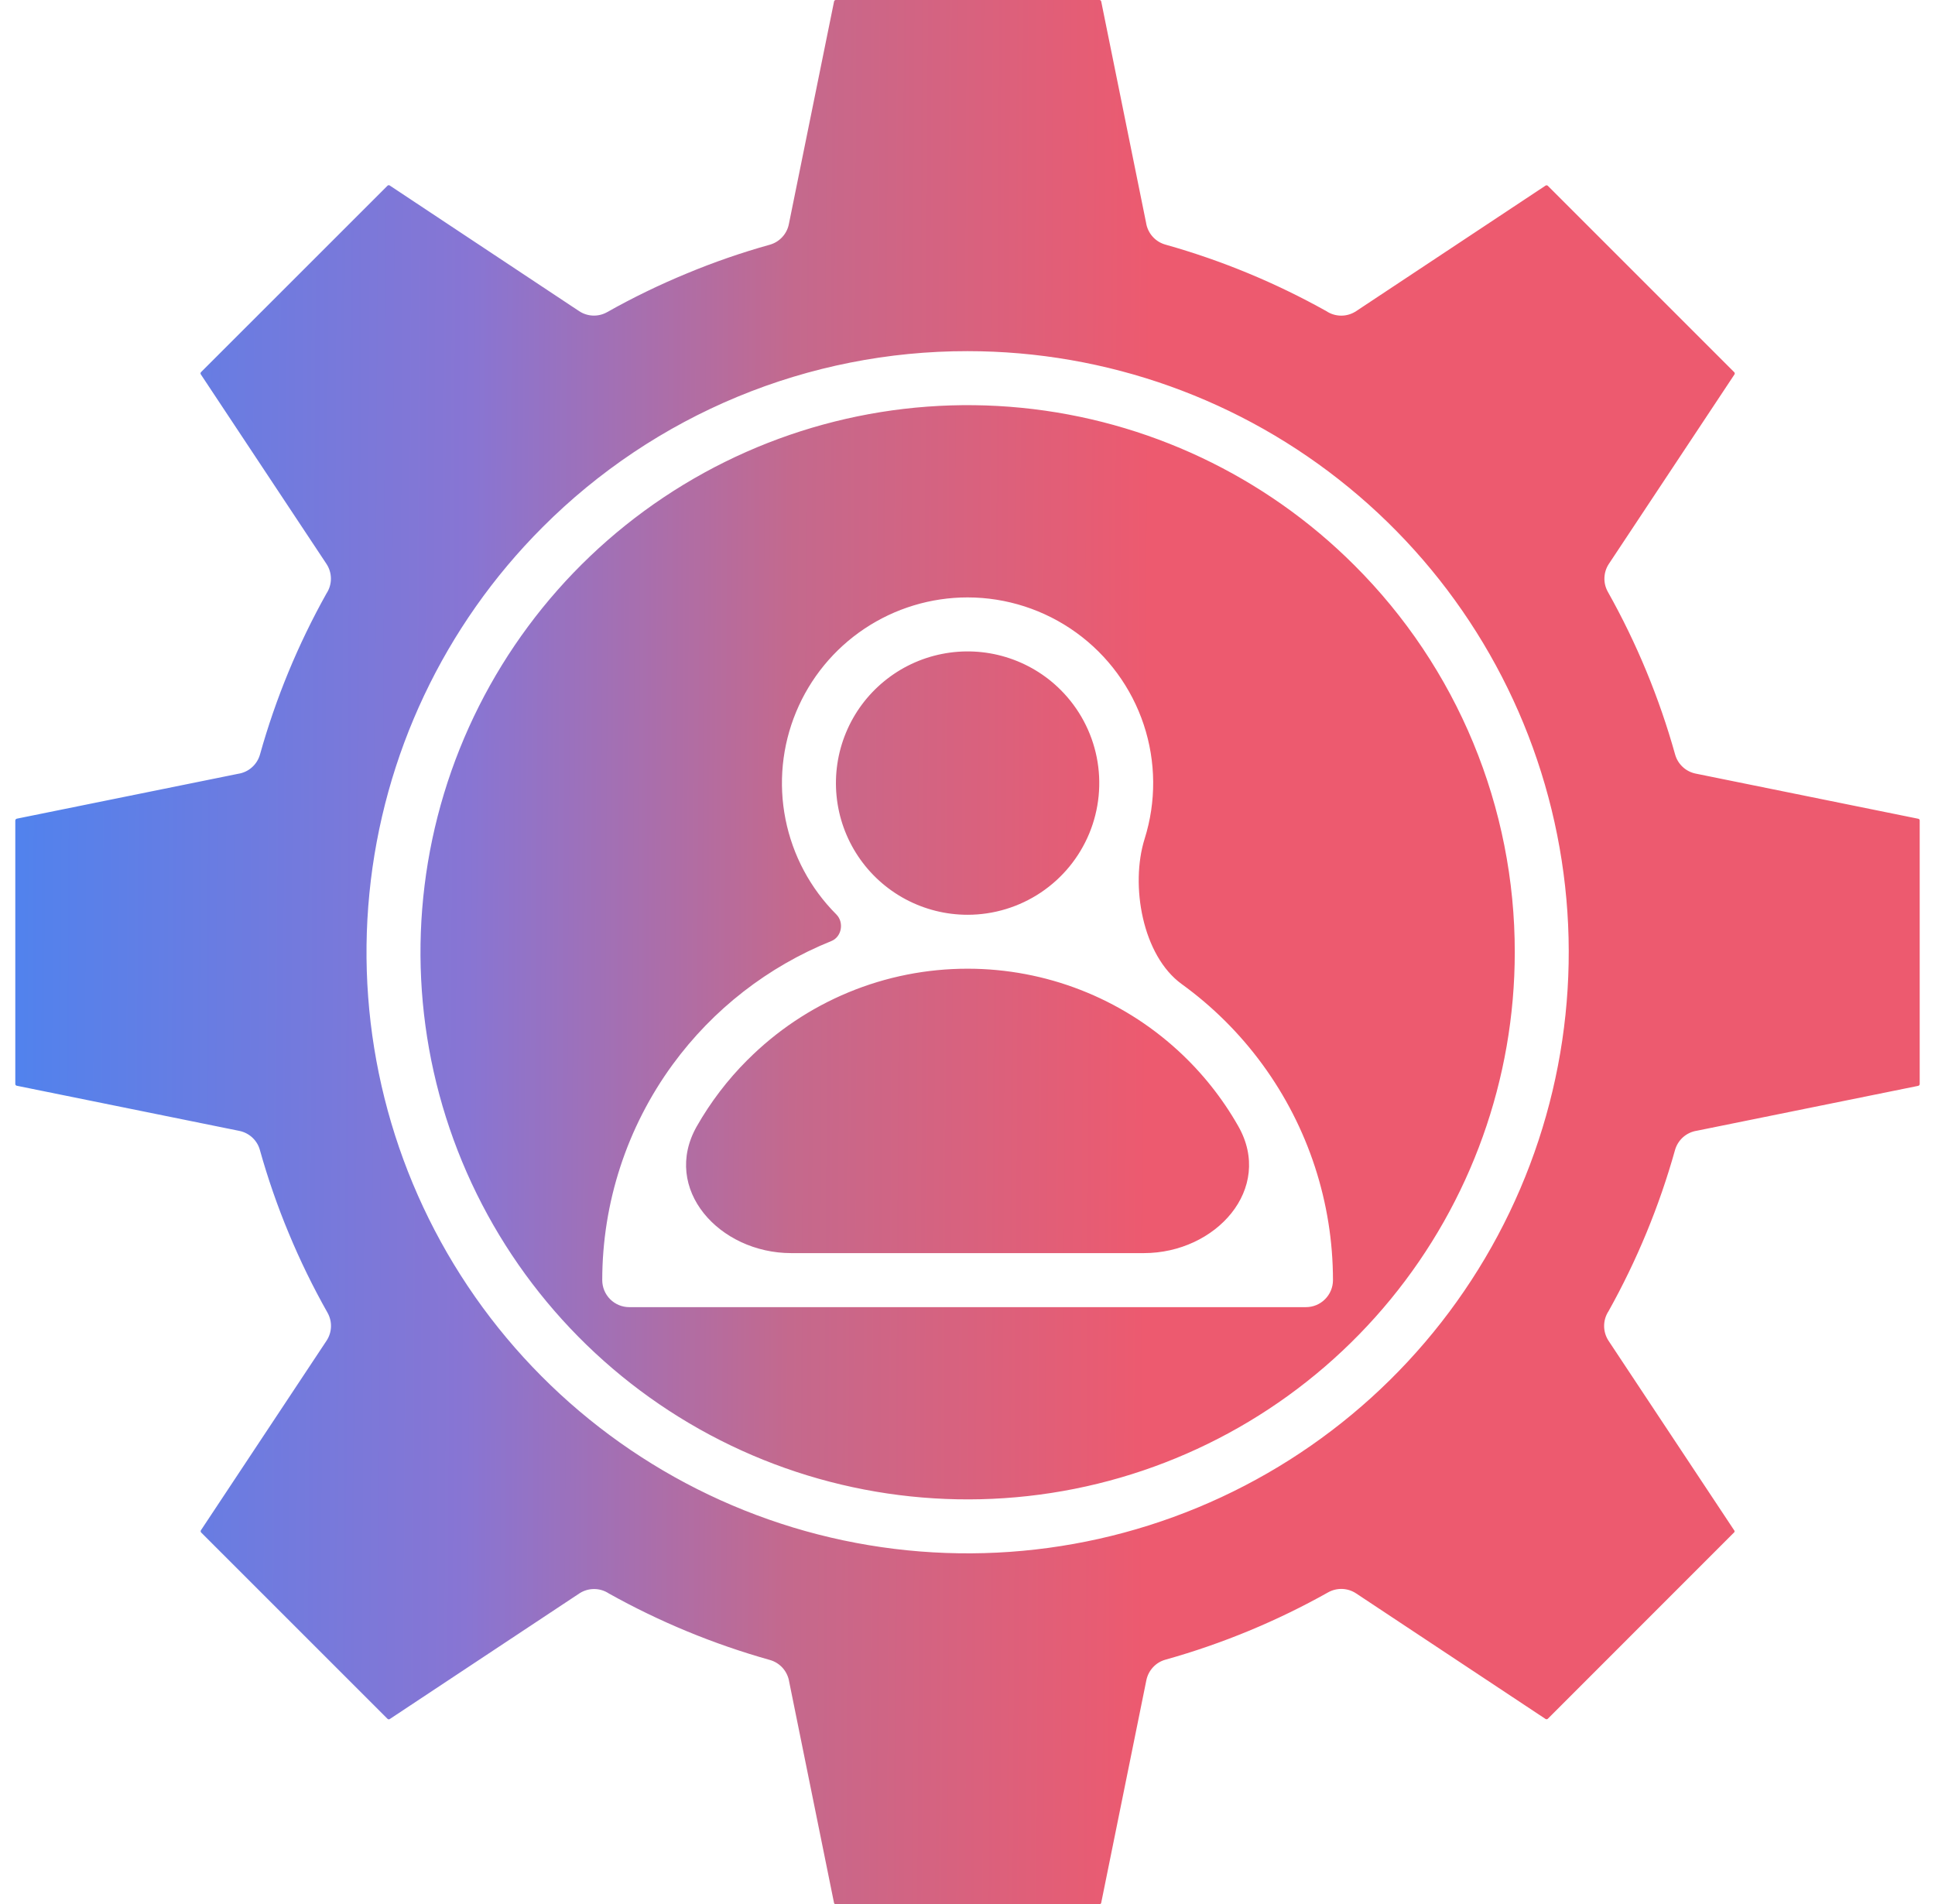 <svg width="63" height="62" viewBox="0 0 63 62" fill="none" xmlns="http://www.w3.org/2000/svg">
<path fill-rule="evenodd" clip-rule="evenodd" d="M44.1 18.408C41.186 15.494 37.351 13.681 33.25 13.277C29.148 12.873 25.034 13.904 21.607 16.193C18.18 18.483 15.654 21.89 14.457 25.834C13.261 29.778 13.469 34.014 15.046 37.822C16.624 41.629 19.472 44.772 23.107 46.715C26.742 48.658 30.937 49.28 34.98 48.476C39.022 47.672 42.66 45.491 45.274 42.306C47.889 39.12 49.318 35.126 49.318 31.005C49.321 28.665 48.861 26.348 47.966 24.186C47.071 22.024 45.757 20.061 44.1 18.408ZM31.503 11.433C36.031 11.433 40.419 13.002 43.919 15.875C47.42 18.747 49.816 22.744 50.699 27.185C51.583 31.626 50.899 36.236 48.765 40.229C46.63 44.223 43.177 47.352 38.994 49.085C34.811 50.818 30.156 51.047 25.823 49.733C21.49 48.418 17.747 45.642 15.231 41.877C12.716 38.112 11.583 33.592 12.027 29.086C12.471 24.58 14.463 20.367 17.665 17.165C19.481 15.345 21.638 13.902 24.012 12.918C26.387 11.934 28.933 11.43 31.503 11.433ZM24.336 34.511C24.336 34.511 24.337 34.511 24.337 34.511C25.277 33.568 26.394 32.82 27.624 32.31C28.854 31.8 30.173 31.539 31.505 31.54C34.041 31.54 36.486 32.492 38.355 34.206C39.14 34.925 39.799 35.757 40.316 36.667C41.476 38.706 39.586 40.8 37.241 40.8H25.762C23.418 40.8 21.529 38.708 22.687 36.67C23.134 35.886 23.686 35.159 24.334 34.512C24.335 34.511 24.335 34.511 24.336 34.511ZM34.535 22.465C35.135 23.065 35.543 23.829 35.708 24.66C35.873 25.492 35.788 26.354 35.464 27.137C35.139 27.921 34.59 28.59 33.885 29.061C33.18 29.532 32.351 29.784 31.503 29.784C30.798 29.784 30.104 29.61 29.482 29.278C28.861 28.946 28.33 28.465 27.939 27.879C27.547 27.293 27.306 26.619 27.237 25.917C27.168 25.215 27.273 24.508 27.543 23.856C27.812 23.205 28.239 22.63 28.784 22.183C29.329 21.735 29.976 21.429 30.667 21.292C31.359 21.154 32.074 21.189 32.748 21.394C33.423 21.599 34.037 21.966 34.535 22.465ZM31.503 19.451C32.773 19.452 34.01 19.853 35.04 20.597C36.069 21.34 36.838 22.389 37.238 23.594C37.638 24.799 37.648 26.1 37.267 27.311C36.793 28.82 37.194 31.113 38.475 32.041C39.478 32.767 40.367 33.649 41.106 34.661C42.595 36.699 43.398 39.156 43.399 41.68C43.399 41.913 43.306 42.136 43.141 42.301C42.977 42.466 42.753 42.559 42.52 42.559H20.487C20.254 42.559 20.03 42.466 19.865 42.301C19.701 42.136 19.608 41.913 19.608 41.68C19.609 39.156 20.412 36.699 21.9 34.661C23.216 32.86 25.008 31.469 27.067 30.64C27.407 30.503 27.488 30.03 27.228 29.771C26.383 28.925 25.808 27.848 25.575 26.676C25.341 25.503 25.461 24.288 25.919 23.183C26.376 22.079 27.151 21.134 28.145 20.47C29.139 19.806 30.308 19.451 31.503 19.451ZM37.314 7.252C37.339 7.419 37.413 7.576 37.525 7.702C37.637 7.829 37.784 7.92 37.947 7.965C39.772 8.478 41.529 9.205 43.183 10.13C43.327 10.226 43.496 10.277 43.669 10.277C43.841 10.277 44.01 10.226 44.154 10.13L50.319 6.044C50.321 6.043 50.322 6.042 50.323 6.041C50.346 6.027 50.379 6.032 50.397 6.052L56.461 12.116C56.481 12.134 56.486 12.166 56.472 12.19C56.471 12.191 56.47 12.192 56.469 12.194L52.382 18.359C52.293 18.493 52.243 18.649 52.237 18.81C52.231 18.971 52.27 19.13 52.349 19.27C53.287 20.941 54.022 22.718 54.538 24.563C54.581 24.719 54.667 24.86 54.785 24.97C54.904 25.081 55.051 25.156 55.21 25.188L62.457 26.658C62.471 26.661 62.483 26.669 62.491 26.68C62.499 26.691 62.504 26.705 62.502 26.719V35.292C62.502 35.307 62.497 35.321 62.488 35.332C62.479 35.343 62.467 35.351 62.454 35.354L55.248 36.815C55.081 36.84 54.924 36.914 54.797 37.026C54.671 37.139 54.579 37.285 54.534 37.449C54.023 39.273 53.297 41.032 52.373 42.687C52.278 42.831 52.227 42.999 52.227 43.172C52.227 43.344 52.278 43.513 52.373 43.657L56.448 49.805C56.456 49.817 56.467 49.828 56.472 49.842C56.474 49.849 56.475 49.857 56.474 49.864C56.473 49.872 56.471 49.879 56.467 49.885C56.459 49.898 56.447 49.907 56.436 49.917L50.395 55.96C50.377 55.979 50.346 55.983 50.323 55.969C50.321 55.968 50.319 55.967 50.318 55.966L44.152 51.879C44.018 51.79 43.862 51.74 43.701 51.734C43.54 51.729 43.38 51.767 43.24 51.846C41.57 52.784 39.793 53.519 37.949 54.036C37.792 54.079 37.651 54.164 37.541 54.283C37.431 54.401 37.355 54.548 37.323 54.707L35.853 61.955C35.85 61.968 35.843 61.98 35.831 61.988C35.82 61.996 35.806 62.001 35.792 62H27.216C27.207 62 27.198 61.999 27.19 61.996C27.185 61.995 27.181 61.993 27.178 61.99C27.177 61.989 27.175 61.988 27.174 61.987C27.172 61.985 27.169 61.983 27.167 61.981C27.158 61.972 27.154 61.958 27.152 61.945L25.695 54.759C25.669 54.591 25.596 54.435 25.484 54.308C25.371 54.181 25.224 54.09 25.061 54.045C23.238 53.533 21.481 52.808 19.827 51.884C19.683 51.788 19.515 51.737 19.342 51.737C19.169 51.737 19 51.788 18.857 51.884L12.692 55.969C12.691 55.97 12.69 55.97 12.689 55.971C12.665 55.986 12.633 55.981 12.614 55.96L6.55 49.897C6.531 49.878 6.528 49.847 6.541 49.824C6.542 49.822 6.543 49.821 6.545 49.819L10.631 43.653C10.72 43.519 10.77 43.363 10.776 43.202C10.782 43.041 10.743 42.882 10.664 42.741C10.191 41.904 9.769 41.04 9.401 40.152C9.033 39.27 8.72 38.366 8.462 37.445C8.42 37.289 8.334 37.148 8.215 37.037C8.096 36.927 7.949 36.852 7.79 36.82L0.543 35.35C0.53 35.347 0.518 35.339 0.509 35.328C0.501 35.316 0.498 35.302 0.498 35.288V26.716C0.498 26.702 0.503 26.689 0.512 26.677C0.521 26.666 0.533 26.659 0.547 26.655L7.753 25.194C7.92 25.169 8.077 25.096 8.203 24.983C8.33 24.871 8.421 24.724 8.466 24.561C8.977 22.737 9.703 20.98 10.627 19.327C10.723 19.183 10.774 19.014 10.774 18.842C10.774 18.669 10.723 18.5 10.627 18.357L6.539 12.19C6.538 12.189 6.537 12.188 6.537 12.187C6.522 12.163 6.528 12.131 6.548 12.113L12.614 6.049C12.632 6.028 12.664 6.024 12.688 6.038C12.689 6.039 12.69 6.04 12.691 6.041L18.855 10.13C18.989 10.219 19.145 10.269 19.306 10.275C19.467 10.281 19.627 10.242 19.767 10.163C20.602 9.692 21.466 9.273 22.352 8.907C23.235 8.539 24.138 8.226 25.059 7.969C25.215 7.926 25.357 7.84 25.467 7.721C25.578 7.602 25.653 7.455 25.684 7.296L27.156 0.045C27.159 0.031 27.167 0.019 27.178 0.011C27.189 0.003 27.203 -0.001 27.217 0H35.791C35.805 -0.001 35.819 0.003 35.831 0.011C35.842 0.02 35.849 0.031 35.853 0.045L37.314 7.252Z" fill="url(#paint0_linear_1326_72162)"/>
<defs>
<linearGradient id="paint0_linear_1326_72162" x1="0.498" y1="31" x2="37.399" y2="31.206" gradientUnits="userSpaceOnUse">
<stop stop-color="#5182ED"/>
<stop offset="0.4" stop-color="#8875D3"/>
<stop offset="0.685" stop-color="#C4698D"/>
<stop offset="1" stop-color="#ED5A6F"/>
</linearGradient>
</defs>
</svg>
